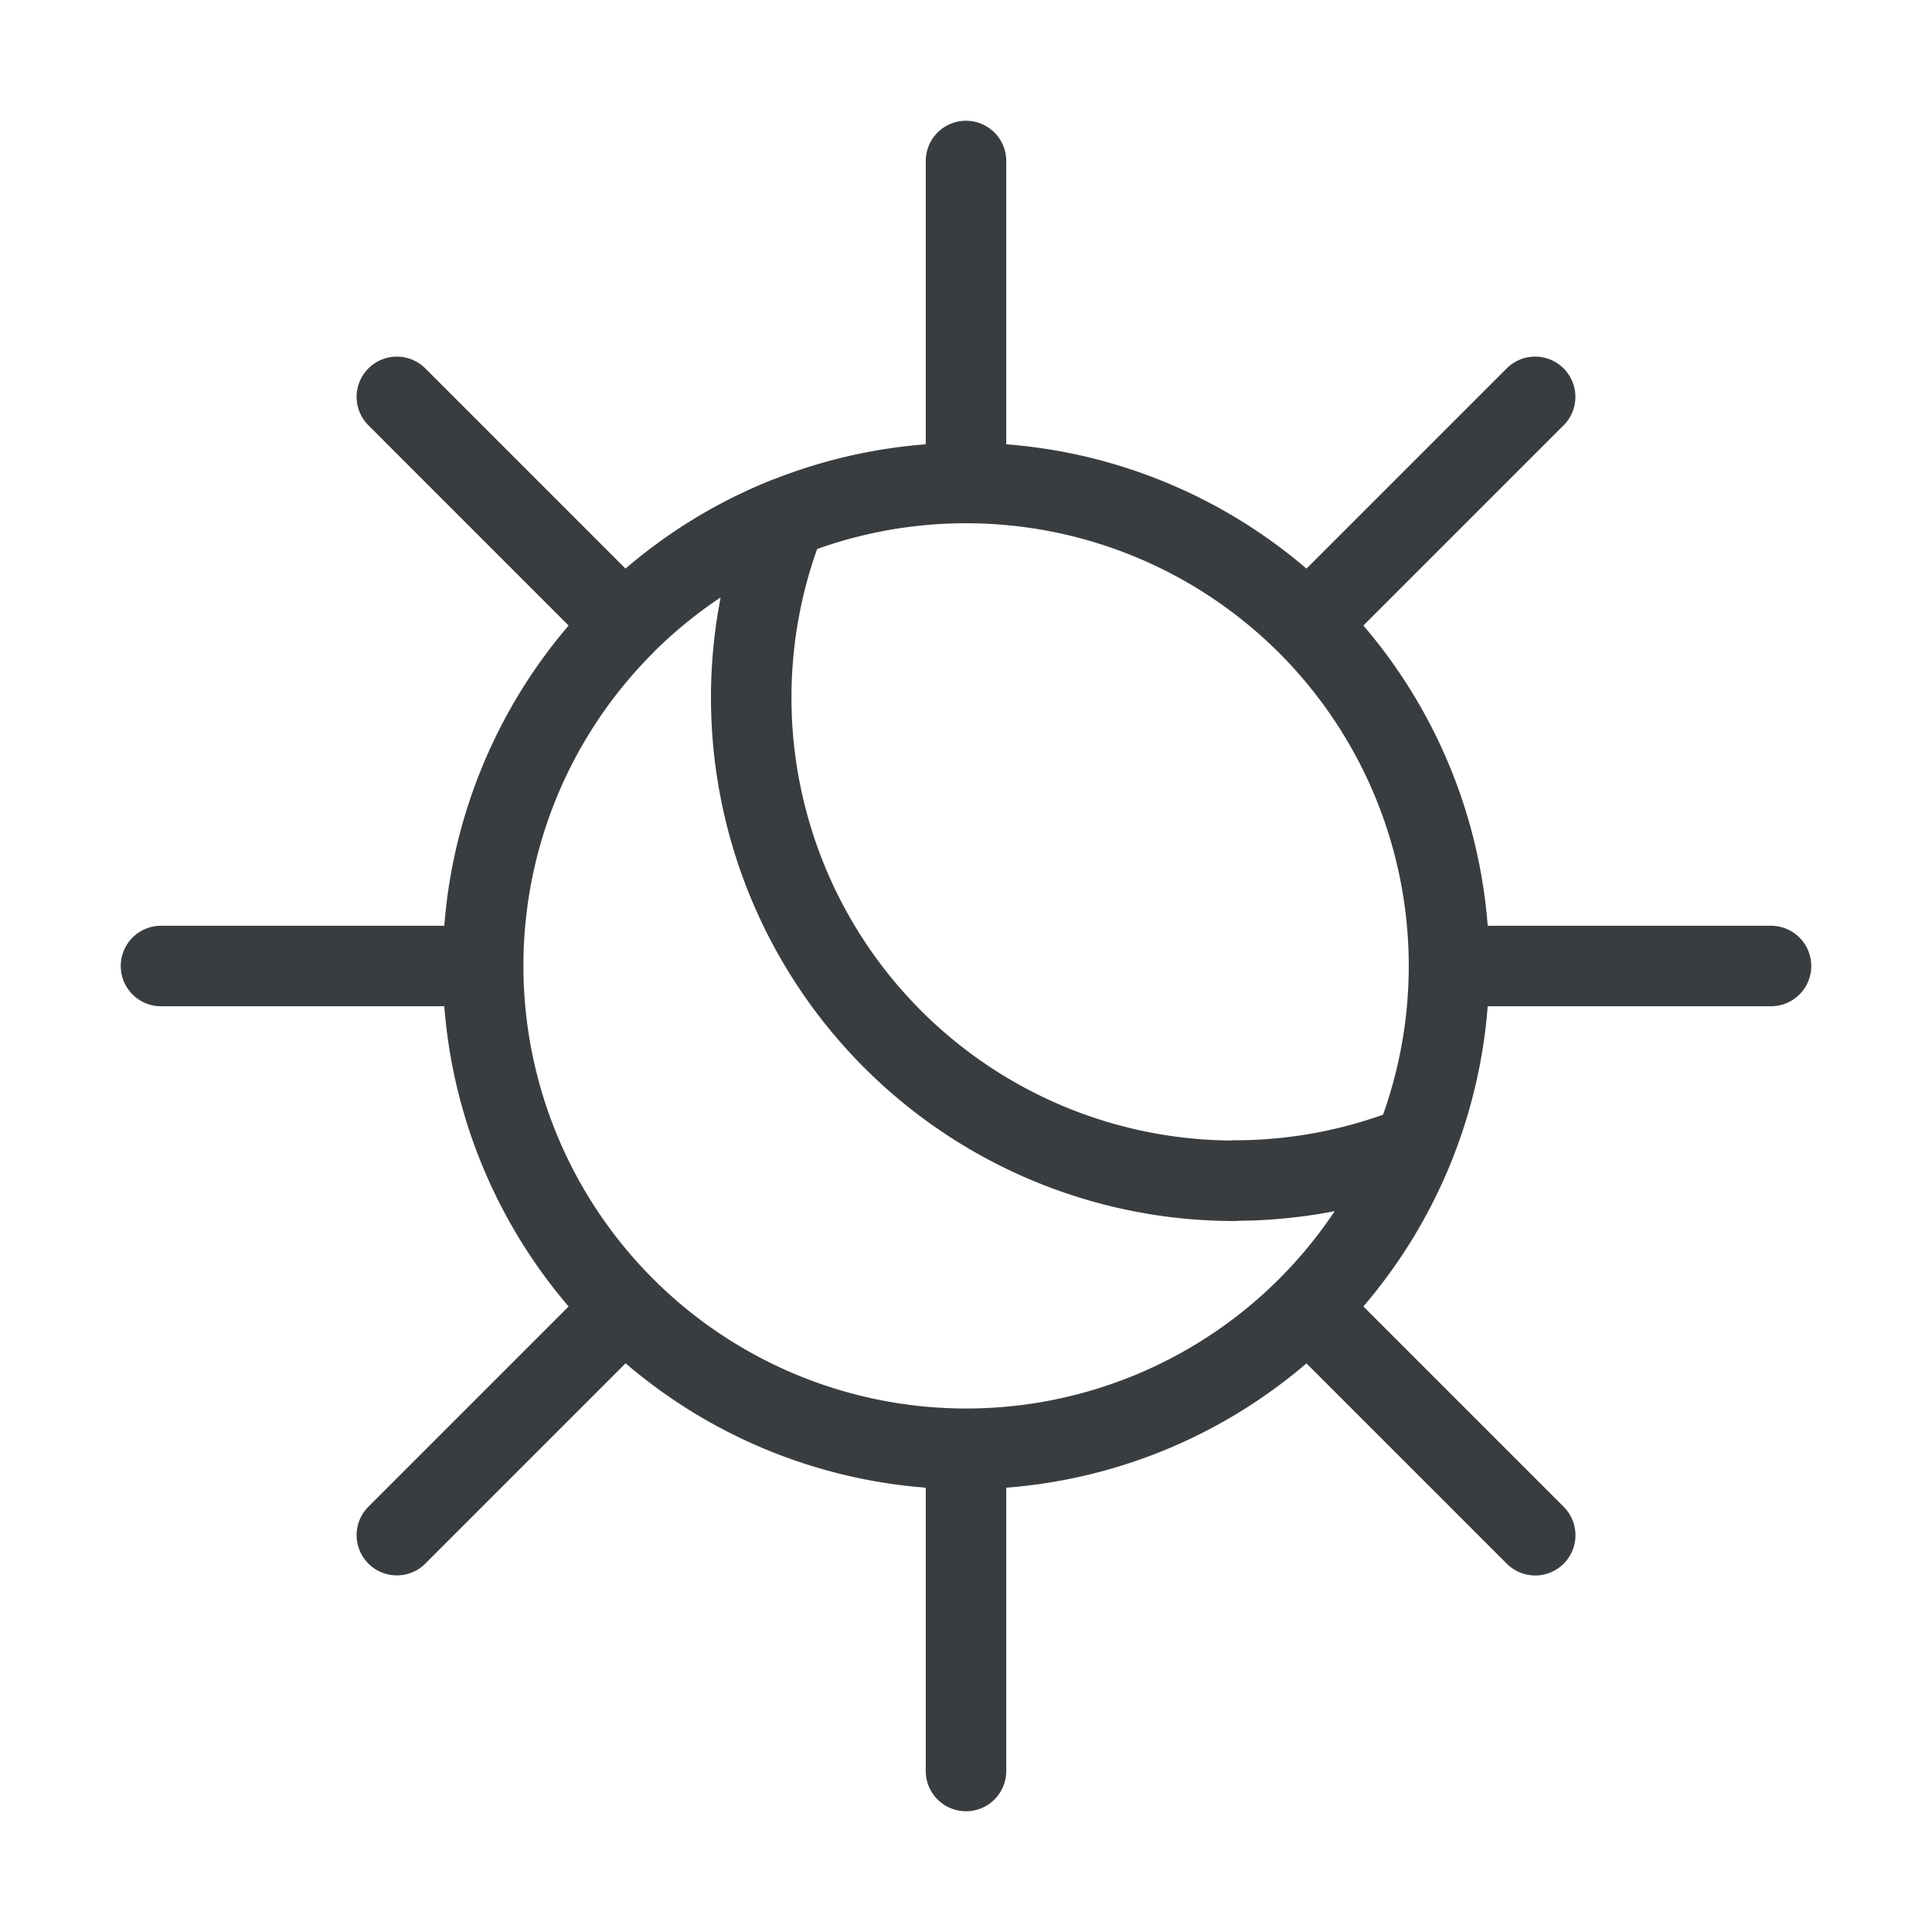 <svg viewBox="0 0 24 24" fill="none" xmlns="http://www.w3.org/2000/svg"><path d="M12 6V2m0 4a6 6 0 0 1 4.243 1.757M12 6a6 6 0 0 0-4.243 1.757m0 0L4.93 4.93m2.828 2.828A6 6 0 0 0 6 12m0 0H2m4 0a6 6 0 0 0 1.757 4.243m0 0L4.93 19.07m2.828-2.828A6 6 0 0 0 12 18m0 0v4m0-4a6 6 0 0 0 4.243-1.757m0 0 2.828 2.828m-2.828-2.828A6 6 0 0 0 18 12m0 0h4m-4 0a6 6 0 0 0-1.757-4.243m0 0L19.07 4.93m-3.738 9.738A6.002 6.002 0 0 1 9.764 6.43a6 6 0 1 0 7.805 7.805 6 6 0 0 1-2.236.43" stroke="#3A3D40" stroke-linecap="round" stroke-linejoin="round"/></svg>
